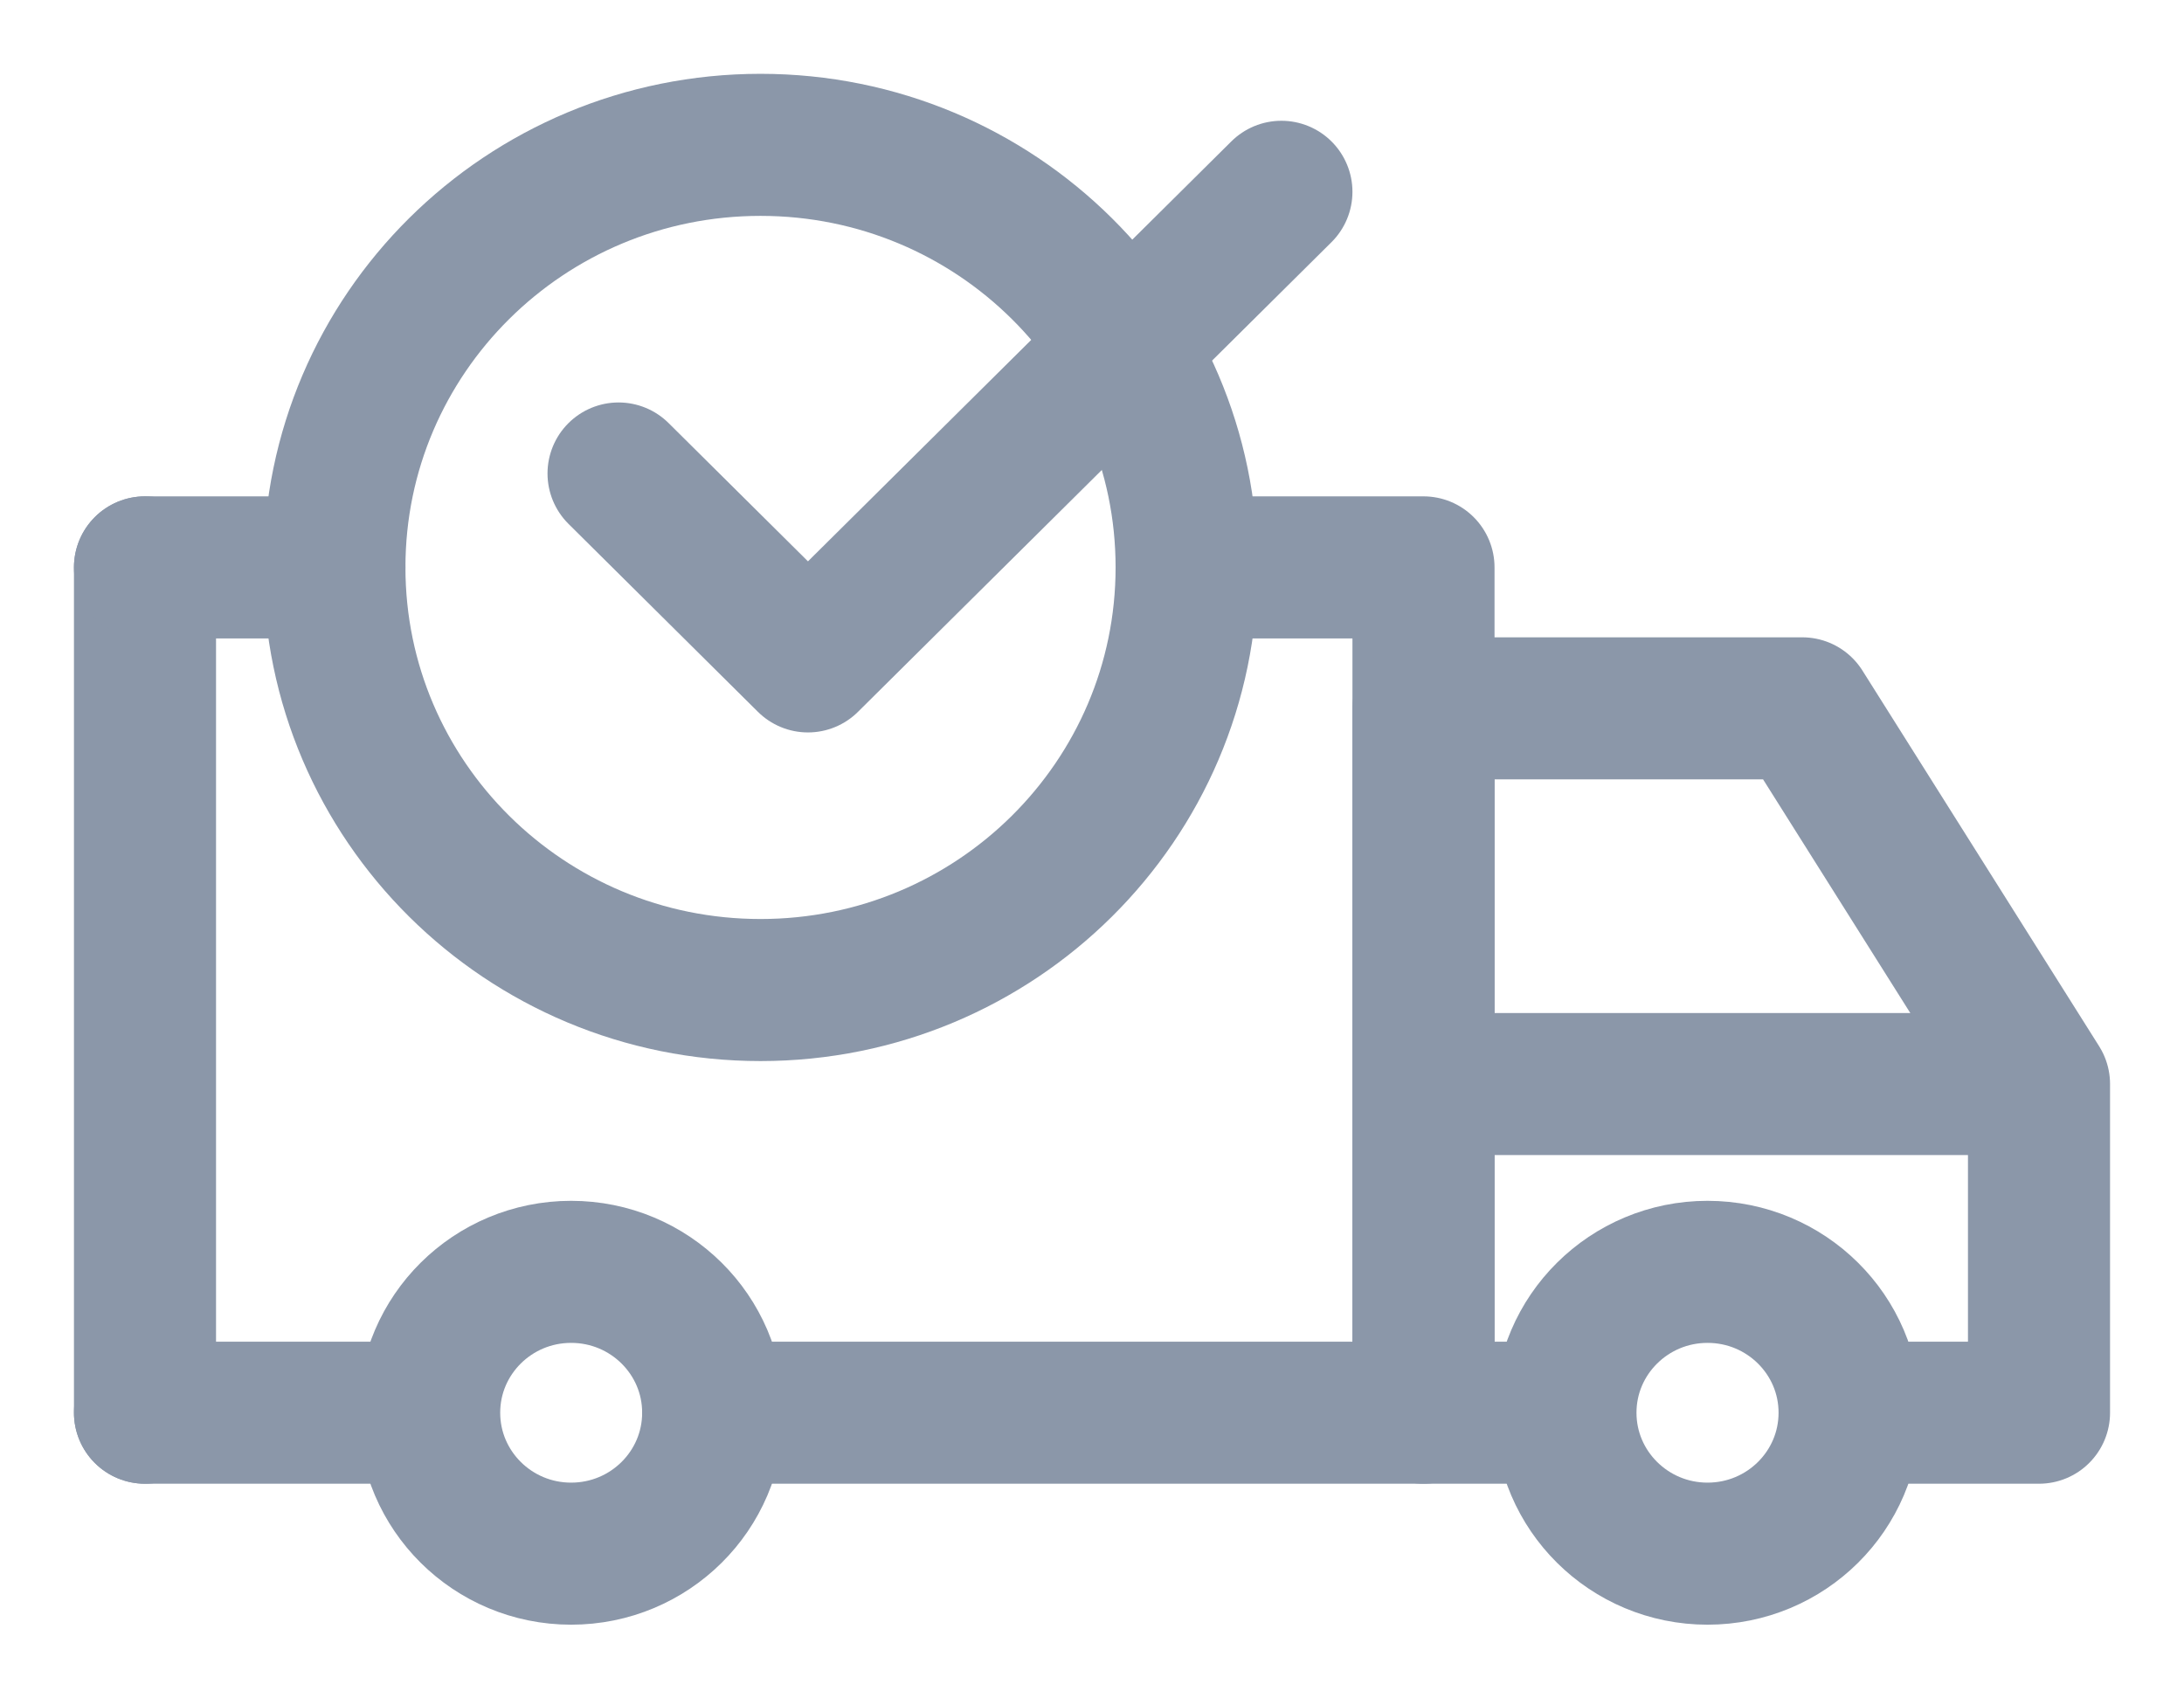 <?xml version="1.0" encoding="UTF-8"?>
<svg width="18px" height="14px" viewBox="0 0 18 14" version="1.1" xmlns="http://www.w3.org/2000/svg" xmlns:xlink="http://www.w3.org/1999/xlink">
    <!-- Generator: Sketch 52.5 (67469) - http://www.bohemiancoding.com/sketch -->
    <title>ic_25</title>
    <desc>Created with Sketch.</desc>
    <g id="UI-Kit" stroke="none" stroke-width="1" fill="none" fill-rule="evenodd">
        <g transform="translate(-529, -3041)" id="Group-8">
            <g transform="translate(32, 2756)">
                <g id="Category-Selector">
                    <g id="Category#3" transform="translate(498, 88)">
                        <g id="ic_25" transform="translate(0, 196)">
                            <rect id="Rectangle" x="0" y="0" width="16" height="16"></rect>
                            <polyline id="Stroke-1" stroke="#8B97A9" stroke-width="1.171" stroke-linecap="round" stroke-linejoin="round" points="4.878 12.645 10.732 12.645 10.732 5.677 9.171 5.677"></polyline>
                            <polyline id="Stroke-3" stroke="#8B97A9" stroke-width="1.171" stroke-linejoin="round" points="11.902 12.645 10.732 12.645 10.732 6.839 13.854 6.839 15.805 9.936 15.805 12.645 14.244 12.645"></polyline>
                            <path d="M14.244,12.645 C14.244,13.287 13.72,13.807 13.073,13.807 C12.427,13.807 11.902,13.287 11.902,12.645 C11.902,12.004 12.427,11.484 13.073,11.484 C13.72,11.484 14.244,12.004 14.244,12.645 Z" id="Stroke-5" stroke="#8B97A9" stroke-width="1.171" stroke-linejoin="round"></path>
                            <path d="M4.878,12.645 C4.878,13.287 4.354,13.807 3.707,13.807 C3.061,13.807 2.537,13.287 2.537,12.645 C2.537,12.004 3.061,11.484 3.707,11.484 C4.354,11.484 4.878,12.004 4.878,12.645 Z" id="Stroke-7" stroke="#8B97A9" stroke-width="1.171" stroke-linejoin="round"></path>
                            <path d="M0.195,12.645 L2.146,12.645" id="Stroke-9" stroke="#8B97A9" stroke-width="1.171" stroke-linecap="round" stroke-linejoin="round"></path>
                            <path d="M15.805,9.936 L10.732,9.936" id="Stroke-11" stroke="#8B97A9" stroke-width="1.171" stroke-linejoin="round"></path>
                            <path d="M0.195,5.677 L0.195,12.645" id="Stroke-13" stroke="#8B97A9" stroke-width="1.171" stroke-linecap="round" stroke-linejoin="round"></path>
                            <path d="M0.195,5.677 L1.756,5.677" id="Stroke-15" stroke="#8B97A9" stroke-width="1.171" stroke-linecap="round" stroke-linejoin="round"></path>
                            <path d="M8.78,5.677 C8.78,7.601 7.208,9.161 5.268,9.161 C3.328,9.161 1.756,7.601 1.756,5.677 C1.756,3.753 3.328,2.194 5.268,2.194 C7.208,2.194 8.78,3.753 8.78,5.677 Z" id="Stroke-17" stroke="#8B97A9" stroke-width="1.171" stroke-linecap="round" stroke-linejoin="round"></path>
                            <polyline id="Stroke-19" stroke="#8B97A9" stroke-width="1.171" stroke-linecap="round" stroke-linejoin="round" points="4.098 4.903 5.659 6.452 9.561 2.581"></polyline>
                        </g>
                    </g>
                </g>
            </g>
        </g>
    </g>
</svg>